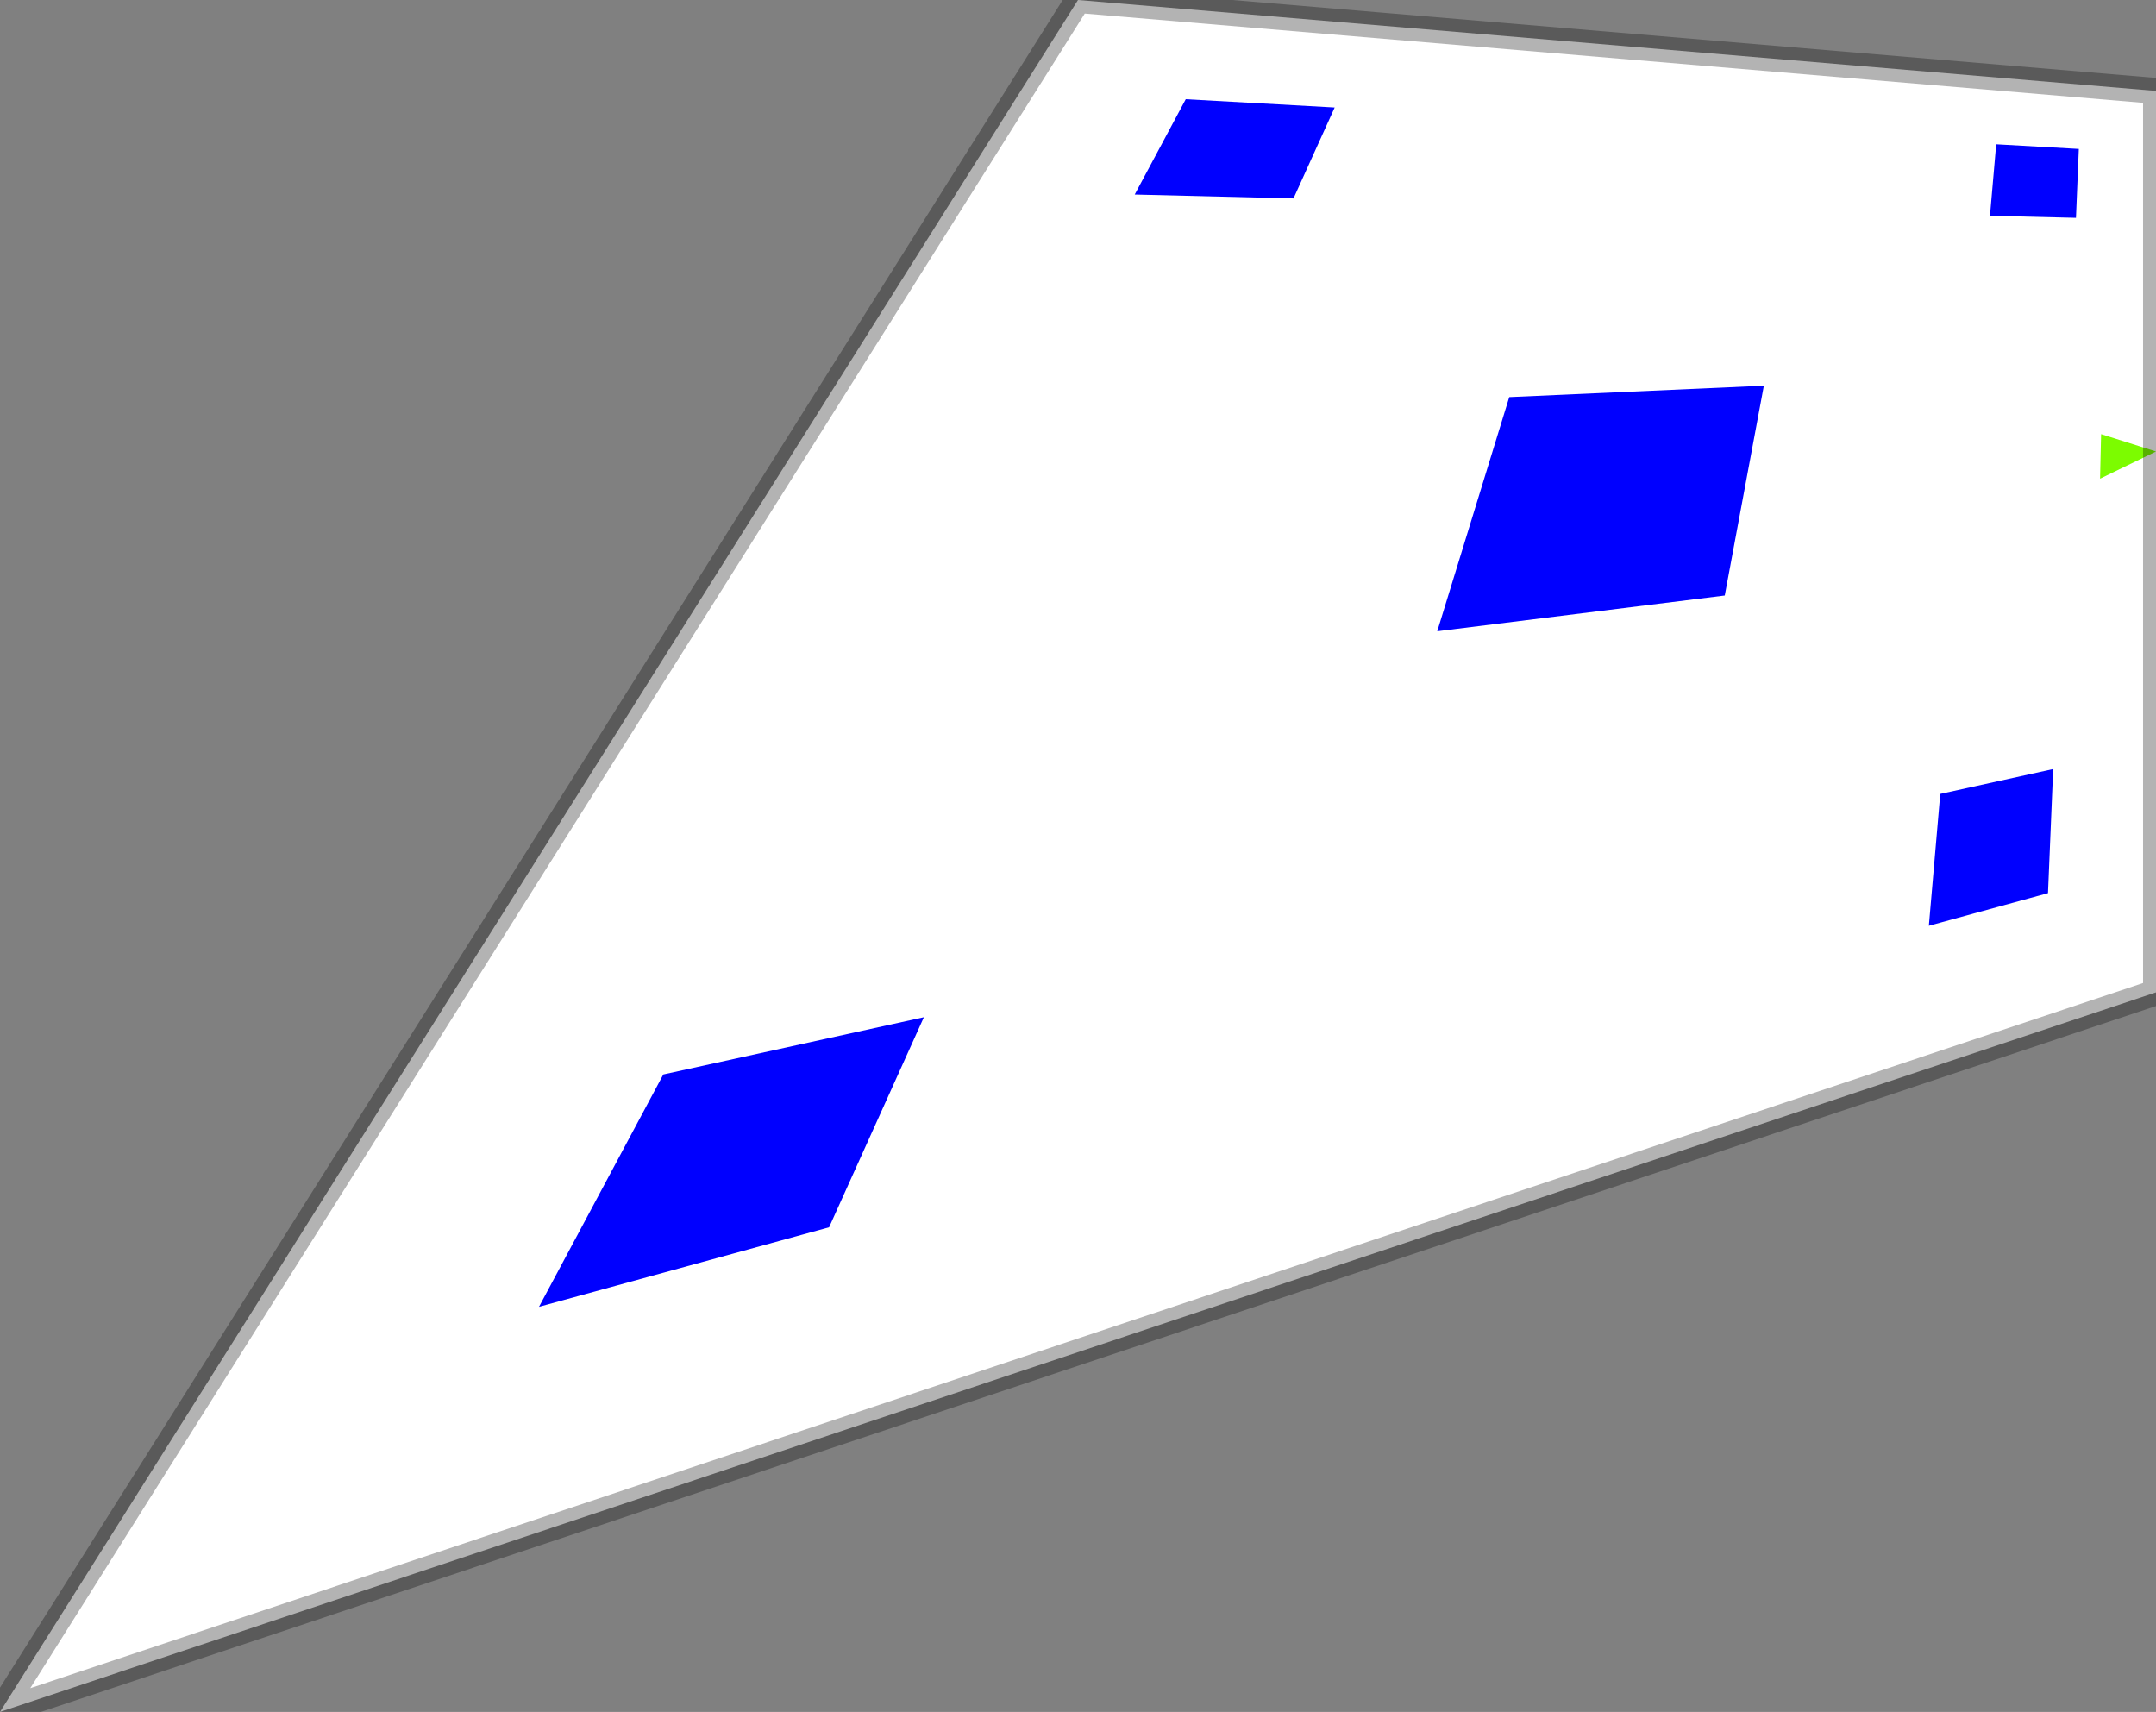 <?xml version="1.0" encoding="UTF-8" standalone="no"?>
<svg version="1.1"
     width="83.24mm" 
     height="66.09mm"
     viewBox="-86.94 -13.41 83.24 66.09"
     preserveAspectRatio="none"
     xmlns="http://www.w3.org/2000/svg">

<rect x="-86.94" y="-13.41" width="83.24" height="66.09" fill="#808080" stroke="none"/>

<polygon points="-3.70,-9.90 -45.32,-13.41 -86.94,52.68 -3.70,24.90" fill="white"/>
<polygon points="-35.41,-9.26 -37.00,-5.75 -43.13,-5.90 -41.16,-9.58" fill="blue"/>
<polygon points="-6.68,-7.66 -6.79,-5.00 -10.11,-5.08 -9.87,-7.84" fill="blue"/>
<polygon points="-51.27,25.86 -54.93,33.97 -66.13,37.04 -61.33,28.07" fill="blue"/>
<polygon points="-7.67,16.28 -7.87,21.07 -12.47,22.33 -12.03,17.24" fill="blue"/>
<polygon points="-18.84,1.48 -28.67,1.92 -31.45,10.96 -20.35,9.58" fill="blue"/>
<polygon points="-5.82,3.35 -5.86,5.07 -3.70,4.02" fill="lawngreen"/>
<polyline points="-3.70,-9.90 -45.32,-13.41 -86.94,52.68 -3.70,24.90 -3.70,-9.90" stroke="black" stroke-width="1px" stroke-opacity="0.3" fill="none"/></svg>